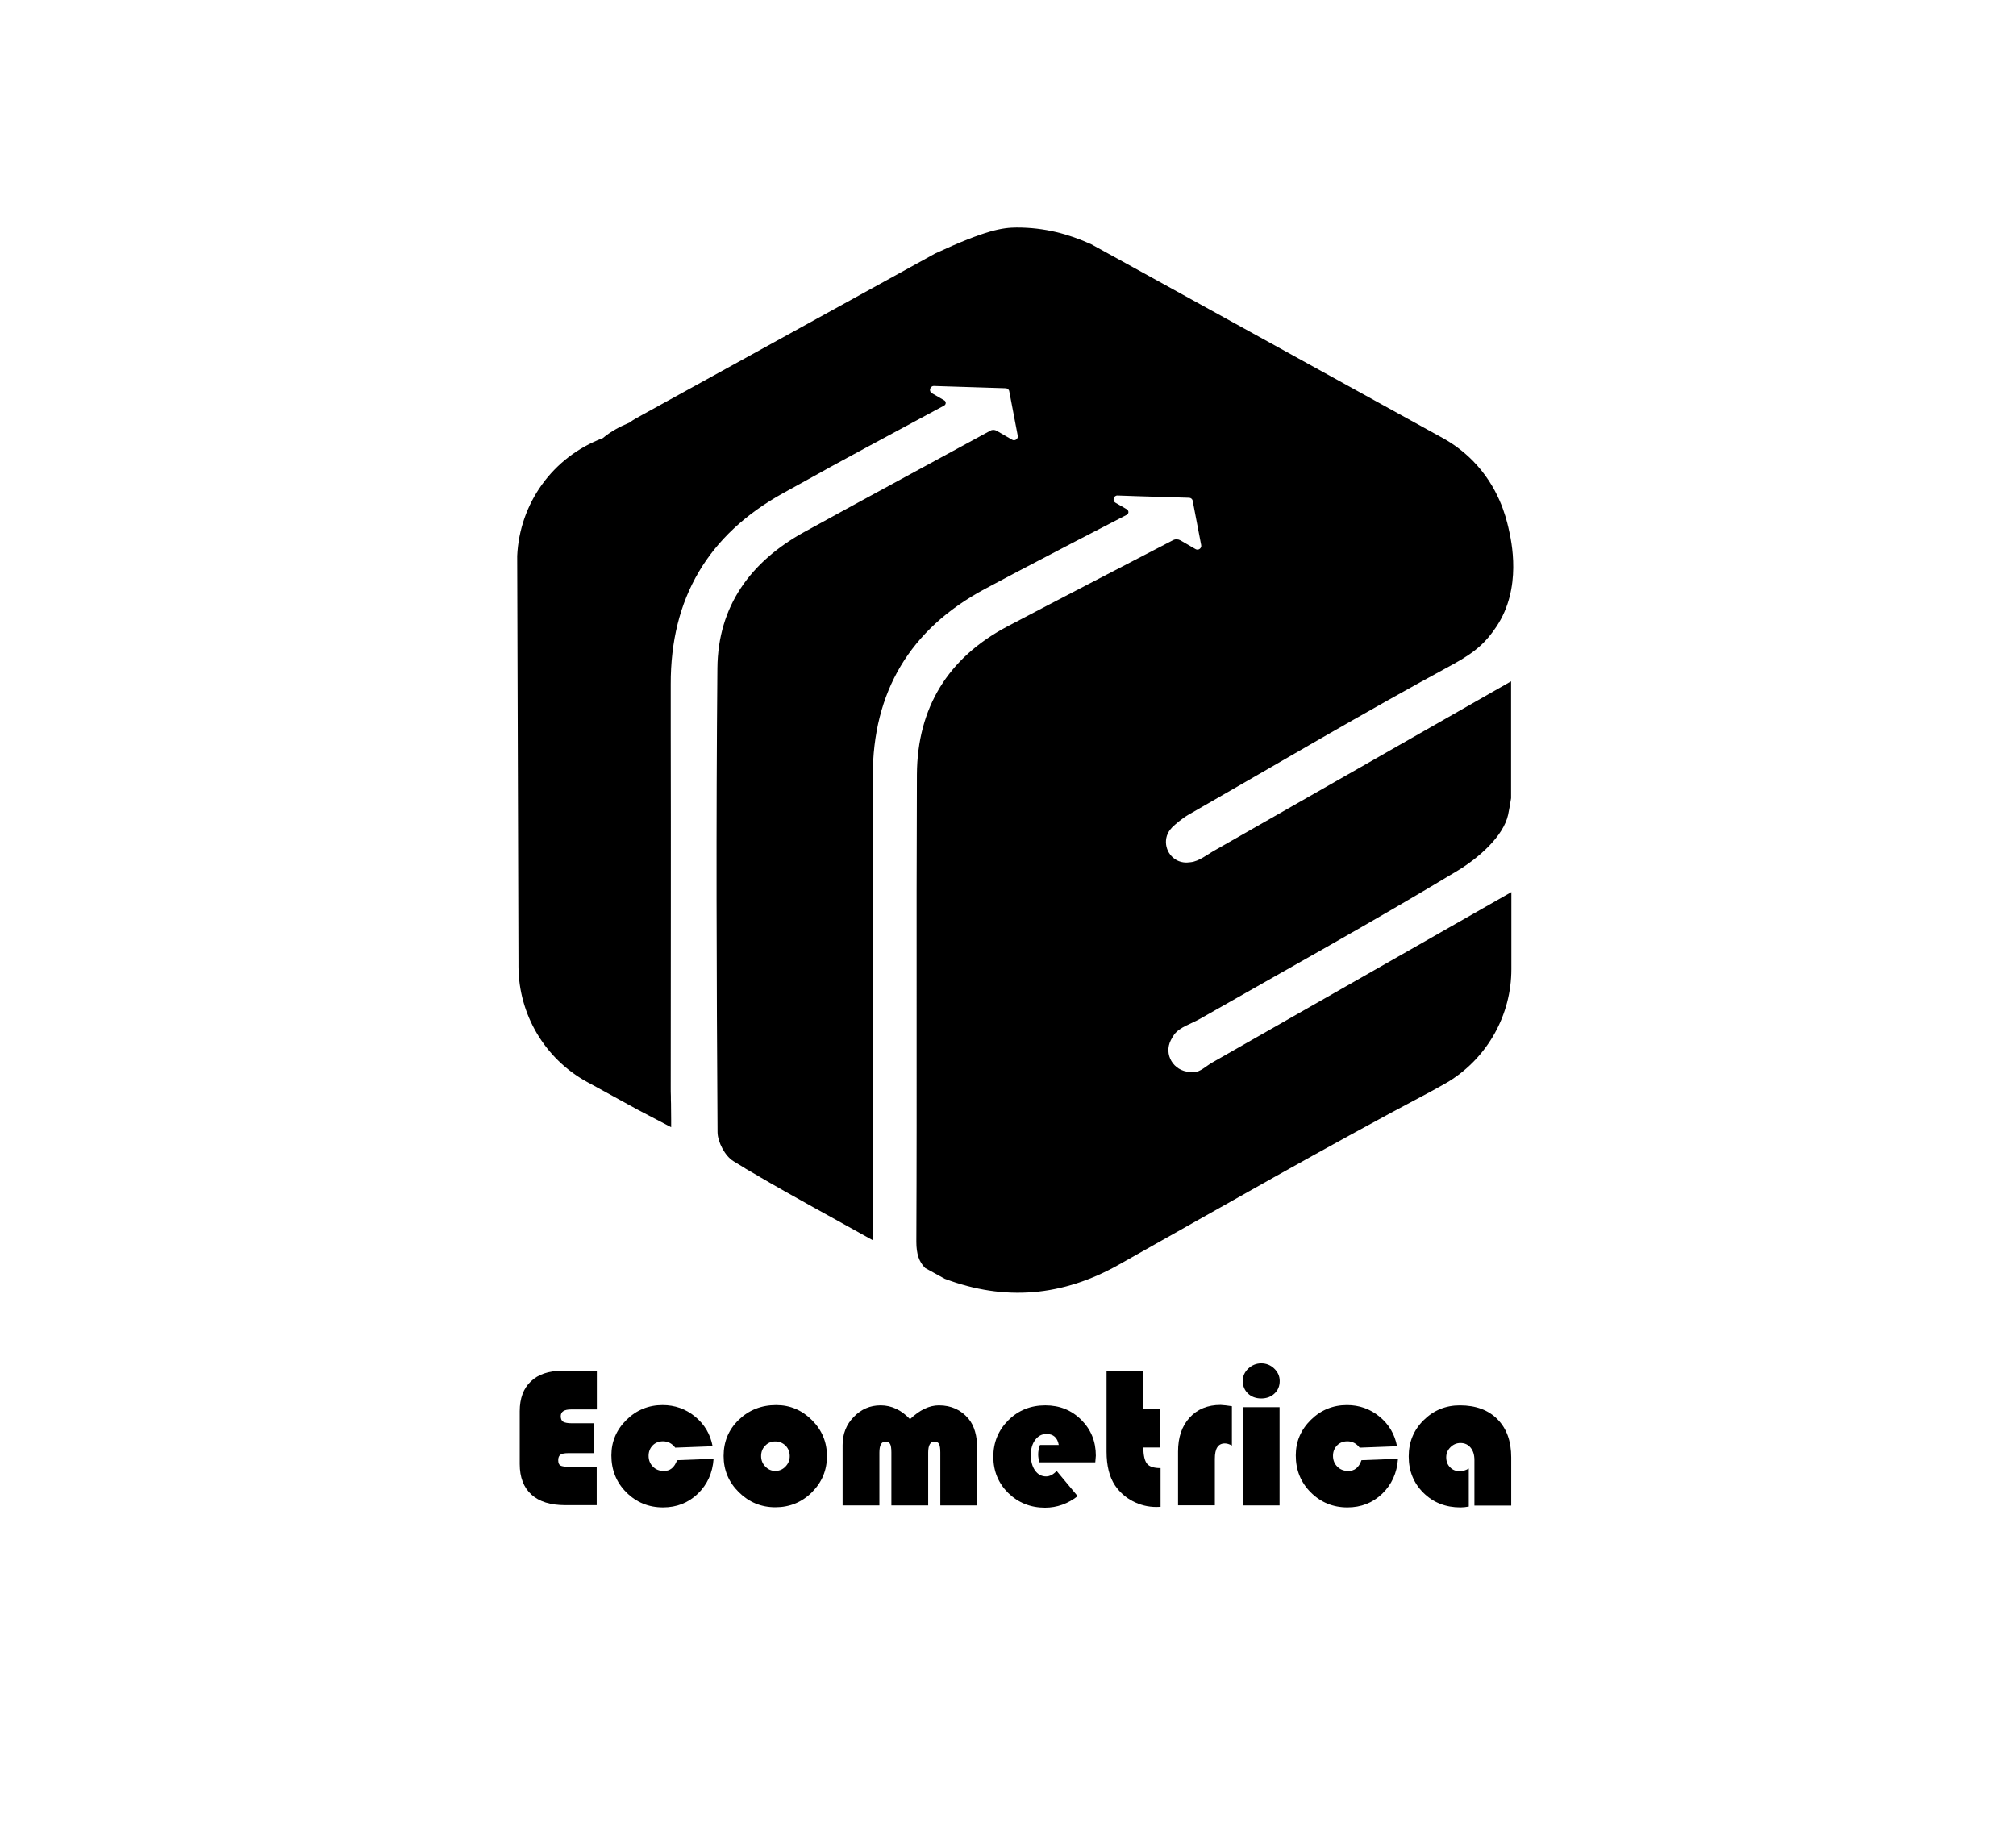 <?xml version="1.0" encoding="utf-8"?>
<!-- Generator: Adobe Illustrator 25.4.1, SVG Export Plug-In . SVG Version: 6.00 Build 0)  -->
<svg version="1.1" id="Layer_1" xmlns="http://www.w3.org/2000/svg" xmlns:xlink="http://www.w3.org/1999/xlink" x="0px" y="0px"
	 viewBox="0 0 1429.8 1299.1" style="enable-background:new 0 0 1429.8 1299.1;" xml:space="preserve">
<g>
	<path d="M421.3,1009.6v21.2h-18.5c-2.5,0-4.3,0.4-5.3,1.1c-1,0.7-1.6,2-1.6,3.8c0,2,0.5,3.3,1.6,3.9c1.1,0.6,3.3,0.9,6.6,0.9h19.1
		v27.2h-22.3c-10.5,0-18.5-2.5-24-7.5c-5.5-5-8.3-12.2-8.3-21.7v-37.4c0-9.1,2.6-16.2,7.9-21.2c5.2-5,12.6-7.5,22.1-7.5h24.7v27.4
		H405c-4.9,0-7.3,1.6-7.3,4.8c0,1.9,0.6,3.2,1.7,3.9c1.2,0.7,3.2,1.1,6.2,1.1H421.3z"/>
	<path d="M480.2,1035.8l25.9-1c-0.7,10.1-4.5,18.3-11.2,24.8c-6.8,6.5-15,9.7-24.7,9.7c-10.2,0-18.9-3.6-26-10.7
		c-7.1-7.1-10.6-15.9-10.6-26.2c0-9.8,3.6-18.2,10.7-25.2c7.1-7,15.7-10.5,25.6-10.5c8.7,0,16.4,2.7,23.1,8.2
		c6.7,5.5,10.8,12.5,12.4,21l-26.5,1c-2.3-3-5.2-4.5-8.7-4.5c-3,0-5.4,1-7.3,2.9c-1.9,2-2.9,4.4-2.9,7.4c0,3,1,5.6,3,7.6
		c2,2.1,4.6,3.1,7.6,3.1C475.2,1043.6,478.3,1041,480.2,1035.8z"/>
	<path d="M550.5,996.7c9.9,0,18.3,3.6,25.4,10.7c7.1,7.1,10.6,15.6,10.6,25.5c0,10.1-3.6,18.6-10.7,25.7
		c-7.2,7.1-15.8,10.6-25.9,10.6c-10.1,0-18.7-3.6-25.9-10.7c-7.2-7.1-10.8-15.7-10.8-25.7c0-10.2,3.6-18.8,10.8-25.7
		C531.2,1000.2,540,996.7,550.5,996.7z M549.8,1022.5c-2.8,0-5.2,1-7.1,3c-2,2-2.9,4.5-2.9,7.4c0,2.9,1,5.4,3,7.4
		c2,2.1,4.3,3.1,7.1,3.1c2.8,0,5.2-1,7.2-3.1c2-2.1,3-4.5,3-7.4c0-2.9-1-5.4-2.9-7.4C555.1,1023.5,552.7,1022.5,549.8,1022.5z"/>
	<path d="M693,1067.9h-26.1v-37.6c0-2.9-0.3-4.9-0.9-6c-0.6-1.1-1.7-1.7-3.3-1.7c-2.9,0-4.4,2.6-4.4,7.8v37.5h-26.1v-37.6
		c0-2.9-0.3-4.9-0.9-6c-0.6-1.1-1.7-1.7-3.3-1.7c-2.9,0-4.3,2.6-4.3,7.8v37.5h-26.1V1025c0-7.8,2.6-14.5,7.9-19.9
		c5.3-5.5,11.6-8.2,19.1-8.2c7.7,0,14.7,3.3,20.8,9.8c6.8-6.5,13.7-9.8,20.5-9.8c8.7,0,15.7,3.2,21,9.5c4.1,4.9,6.2,12.1,6.2,21.6
		V1067.9z"/>
	<path d="M776.8,1037.3h-39.6c-0.6-2-0.9-3.8-0.9-5.5c0-2.3,0.4-4.6,1.3-6.8h13.3c-0.9-5.2-3.8-7.8-8.7-7.8c-3.3,0-5.9,1.4-8,4.2
		c-2.1,2.8-3.1,6.3-3.1,10.7c0,4.5,1,8.2,3,11c2,2.8,4.6,4.2,7.8,4.2c2.6,0,5.1-1.3,7.5-3.9l14.9,17.9c-6.9,5.4-14.7,8.2-23.1,8.2
		c-10.3,0-19-3.5-26.1-10.4c-7-6.9-10.6-15.5-10.6-25.8c0-10.2,3.6-18.8,10.7-25.9c7.1-7,15.8-10.5,26.2-10.5
		c10.1,0,18.6,3.4,25.5,10.3c6.9,6.9,10.3,15.3,10.3,25.4C777.1,1033.4,777,1035,776.8,1037.3z"/>
	<path d="M810.9,972.5v26.7h11.7v27.6h-11.7c0,5.5,0.9,9.4,2.6,11.5s4.9,3.1,9.6,3.1v27.5c-1.4,0-2.4,0.1-3,0.1
		c-5.9,0-11.5-1.4-16.7-4.1c-5.2-2.7-9.4-6.5-12.6-11.2c-4-6-6-14-6-23.9v-57.2H810.9z"/>
	<path d="M873.7,997.5v27.9c-1.8-1-3.5-1.5-5-1.5c-4.8,0-7.1,3.6-7.1,10.9v33h-26.1v-38.1c0-10.1,2.7-18.1,8.2-24.1
		c5.5-6,12.8-9,22-9C867.8,996.7,870.4,997,873.7,997.5z"/>
	<path d="M907.5,998.2v69.7h-26.1v-69.7H907.5z M894.5,967.1c3.5,0,6.6,1.2,9.2,3.7c2.6,2.5,3.9,5.4,3.9,8.8c0,3.6-1.2,6.6-3.7,8.9
		c-2.4,2.3-5.6,3.5-9.4,3.5c-3.8,0-7-1.2-9.4-3.5c-2.4-2.3-3.7-5.3-3.7-8.9c0-3.4,1.3-6.3,3.9-8.8
		C887.9,968.4,891,967.1,894.5,967.1z"/>
	<path d="M965.6,1035.8l25.9-1c-0.7,10.1-4.5,18.3-11.2,24.8c-6.8,6.5-15,9.7-24.7,9.7c-10.2,0-18.9-3.6-26-10.7
		c-7.1-7.1-10.6-15.9-10.6-26.2c0-9.8,3.6-18.2,10.7-25.2c7.1-7,15.7-10.5,25.6-10.5c8.7,0,16.4,2.7,23.1,8.2
		c6.7,5.5,10.8,12.5,12.4,21l-26.5,1c-2.3-3-5.2-4.5-8.7-4.5c-3,0-5.4,1-7.3,2.9c-1.9,2-2.9,4.4-2.9,7.4c0,3,1,5.6,3,7.6
		c2,2.1,4.6,3.1,7.6,3.1C960.6,1043.6,963.8,1041,965.6,1035.8z"/>
	<path d="M1041.7,1041.7v27c-2.1,0.4-4.1,0.6-5.9,0.6c-10.5,0-19.2-3.4-26.2-10.3c-7-6.9-10.5-15.5-10.5-25.9
		c0-10.1,3.5-18.7,10.6-25.7c7.1-7,15.6-10.5,25.7-10.5c11.3,0,20.2,3.3,26.7,9.9c6.5,6.6,9.7,15.6,9.7,27v34.2h-26.1v-32.3
		c0-3.7-0.9-6.6-2.7-8.8c-1.8-2.2-4.2-3.3-7.2-3.3c-2.7,0-5.1,1-7.1,3c-2,2-3,4.4-3,7.1c0,2.9,0.9,5.3,2.7,7.1
		c1.8,1.9,4.1,2.8,6.9,2.8C1037.6,1043.6,1039.7,1042.9,1041.7,1041.7z"/>
</g>
<path d="M827.6,592.8c-2.7,8.5,2.8,17.7,11.7,18.9c1.9,0.3,3.4,0.1,5.2-0.1c5.9-0.6,11.6-5.4,17.2-8.5
	c68.2-38.9,136.5-77.8,210-119.8v82.9c-0.6,3.9-1.3,7.8-2.1,11.7c-3.3,15.2-20.6,30.4-35.3,39.4c-60.3,36.4-122,70.5-183.2,105.4
	c-6.3,3.6-14.3,5.8-18.3,11.1c-0.9,1.3-1.7,2.6-2.4,4c-5.2,10.2,1.8,21.9,13.3,22.6c1.1,0.1,2.2,0.1,3.3,0.1
	c4.3-0.1,8.4-4.3,12.6-6.7c70.8-40.4,141.5-80.7,212.3-121v54.7c0,32.3-16.7,62.3-44,79.4c-0.4,0.3-0.8,0.5-1.2,0.7
	c-0.6,0.4-1.3,0.8-1.9,1.1l-2.1,1.2c-2.7,1.5-5.6,3.1-8.5,4.7C939.9,813.9,867,855.8,793.7,897c-40,22.6-81,26.2-123.7,10.1
	l-13.8-7.6c-4.4-4.3-6.3-10.1-6.3-18.6c0.5-110.5-0.1-221.1,0.4-331.5c0.3-47.4,22.1-82.8,64.1-105c39.1-20.6,78.3-40.8,117.5-61.2
	c1.7-0.9,3.7-0.8,5.3,0.1l10.7,6.2c2,1.2,4.5-0.6,4-2.9l-6-31.3c-0.2-1.3-1.3-2.2-2.6-2.2L807,352l-14.4-0.5
	c-2.8-0.1-3.9,3.7-1.5,5.1l8.1,4.7c1.5,0.9,1.5,3.1-0.1,3.9c-25.8,13.3-51.6,26.7-77.3,40.2c-7.9,4.2-15.8,8.4-23.7,12.6
	c-52.6,28.3-79.2,72.7-79.1,132.8c0.1,100.1-0.1,200.2-0.1,300.4v28.5c-29.5-16.5-55.9-30.7-81.2-45.5l-0.1-0.1
	c-2.9-1.7-5.8-3.4-8.8-5.1c0,0-0.1,0-0.1-0.1c-0.1-0.1-0.2-0.1-0.3-0.2c-2.7-1.7-5.5-3.3-8.2-5c-6-3.6-11.3-13.7-11.3-20.7
	c-0.7-109.7-1.1-219.4-0.1-329.1c0.4-44,23.6-75.5,61.4-96.4c22.9-12.6,45.9-25.1,68.9-37.6c21.1-11.5,42.2-22.9,63.3-34.4
	c1.4-0.8,3.1-0.7,4.5,0.1l10.9,6.3c2,1.2,4.5-0.6,4-2.9l-6-31.4c-0.2-1.3-1.3-2.2-2.6-2.2l-50.8-1.6c-2.8-0.1-3.9,3.7-1.5,5.1
	l8.8,5.1c1.4,0.8,1.4,2.9-0.1,3.7c-18.5,10-37.1,20-55.7,30c-8.4,4.6-16.9,9.1-25.2,13.7c-2.7,1.5-5.3,2.9-7.9,4.4
	c-8.6,4.7-17.1,9.4-25.7,14.2c-52.9,29.4-79.6,74.4-79.4,135.5c0,3.8,0,7.6,0,11.3c0,6.9,0,13.9,0,20.8c0.2,83.8,0,167.6,0,251.4
	c0,0.8,0,1.7,0,2.5c0,2,0,4,0.1,6c0,1.8,0,3.7,0.1,5.5c0,0.3,0,0.5,0,0.8c0,3.5,0.1,7,0.1,10.4c0,1.4,0,2.9,0,4.3v1.1
	c-7.8-4.1-15.7-8.2-23.5-12.3h0l-32.6-17.9c-1.3-0.7-2.5-1.3-3.7-2c-29.8-16.4-48.3-47.7-48.5-81.7c0-1.3,0-2.6,0-3.9l-0.9-287.5
	c1.7-37,25-70.1,60.7-83.5c5.6-4.7,12.1-8.2,18.9-11c3-2.3,6-3.7,8.9-5.4c69.3-38.2,138.7-76.4,208-114.6
	c36.5-16.9,47.8-18.3,57.8-18.4c19.9,0,36.8,4.6,52.9,11.9l30,16.5l219.2,120.9c8,4.4,15.2,9.9,21.5,16.3
	c18.2,18.6,23.3,39.6,25.1,47.3c2.2,9.5,9.8,42.8-8.5,70.2c-6.7,10-13.6,17.4-30.7,26.7c-63.4,34.3-125.4,71.1-188,106.9
	c-4.1,2.4-9.3,6.8-11.3,8.8C829.6,588.8,828.5,590.2,827.6,592.8z"/>
</svg>
